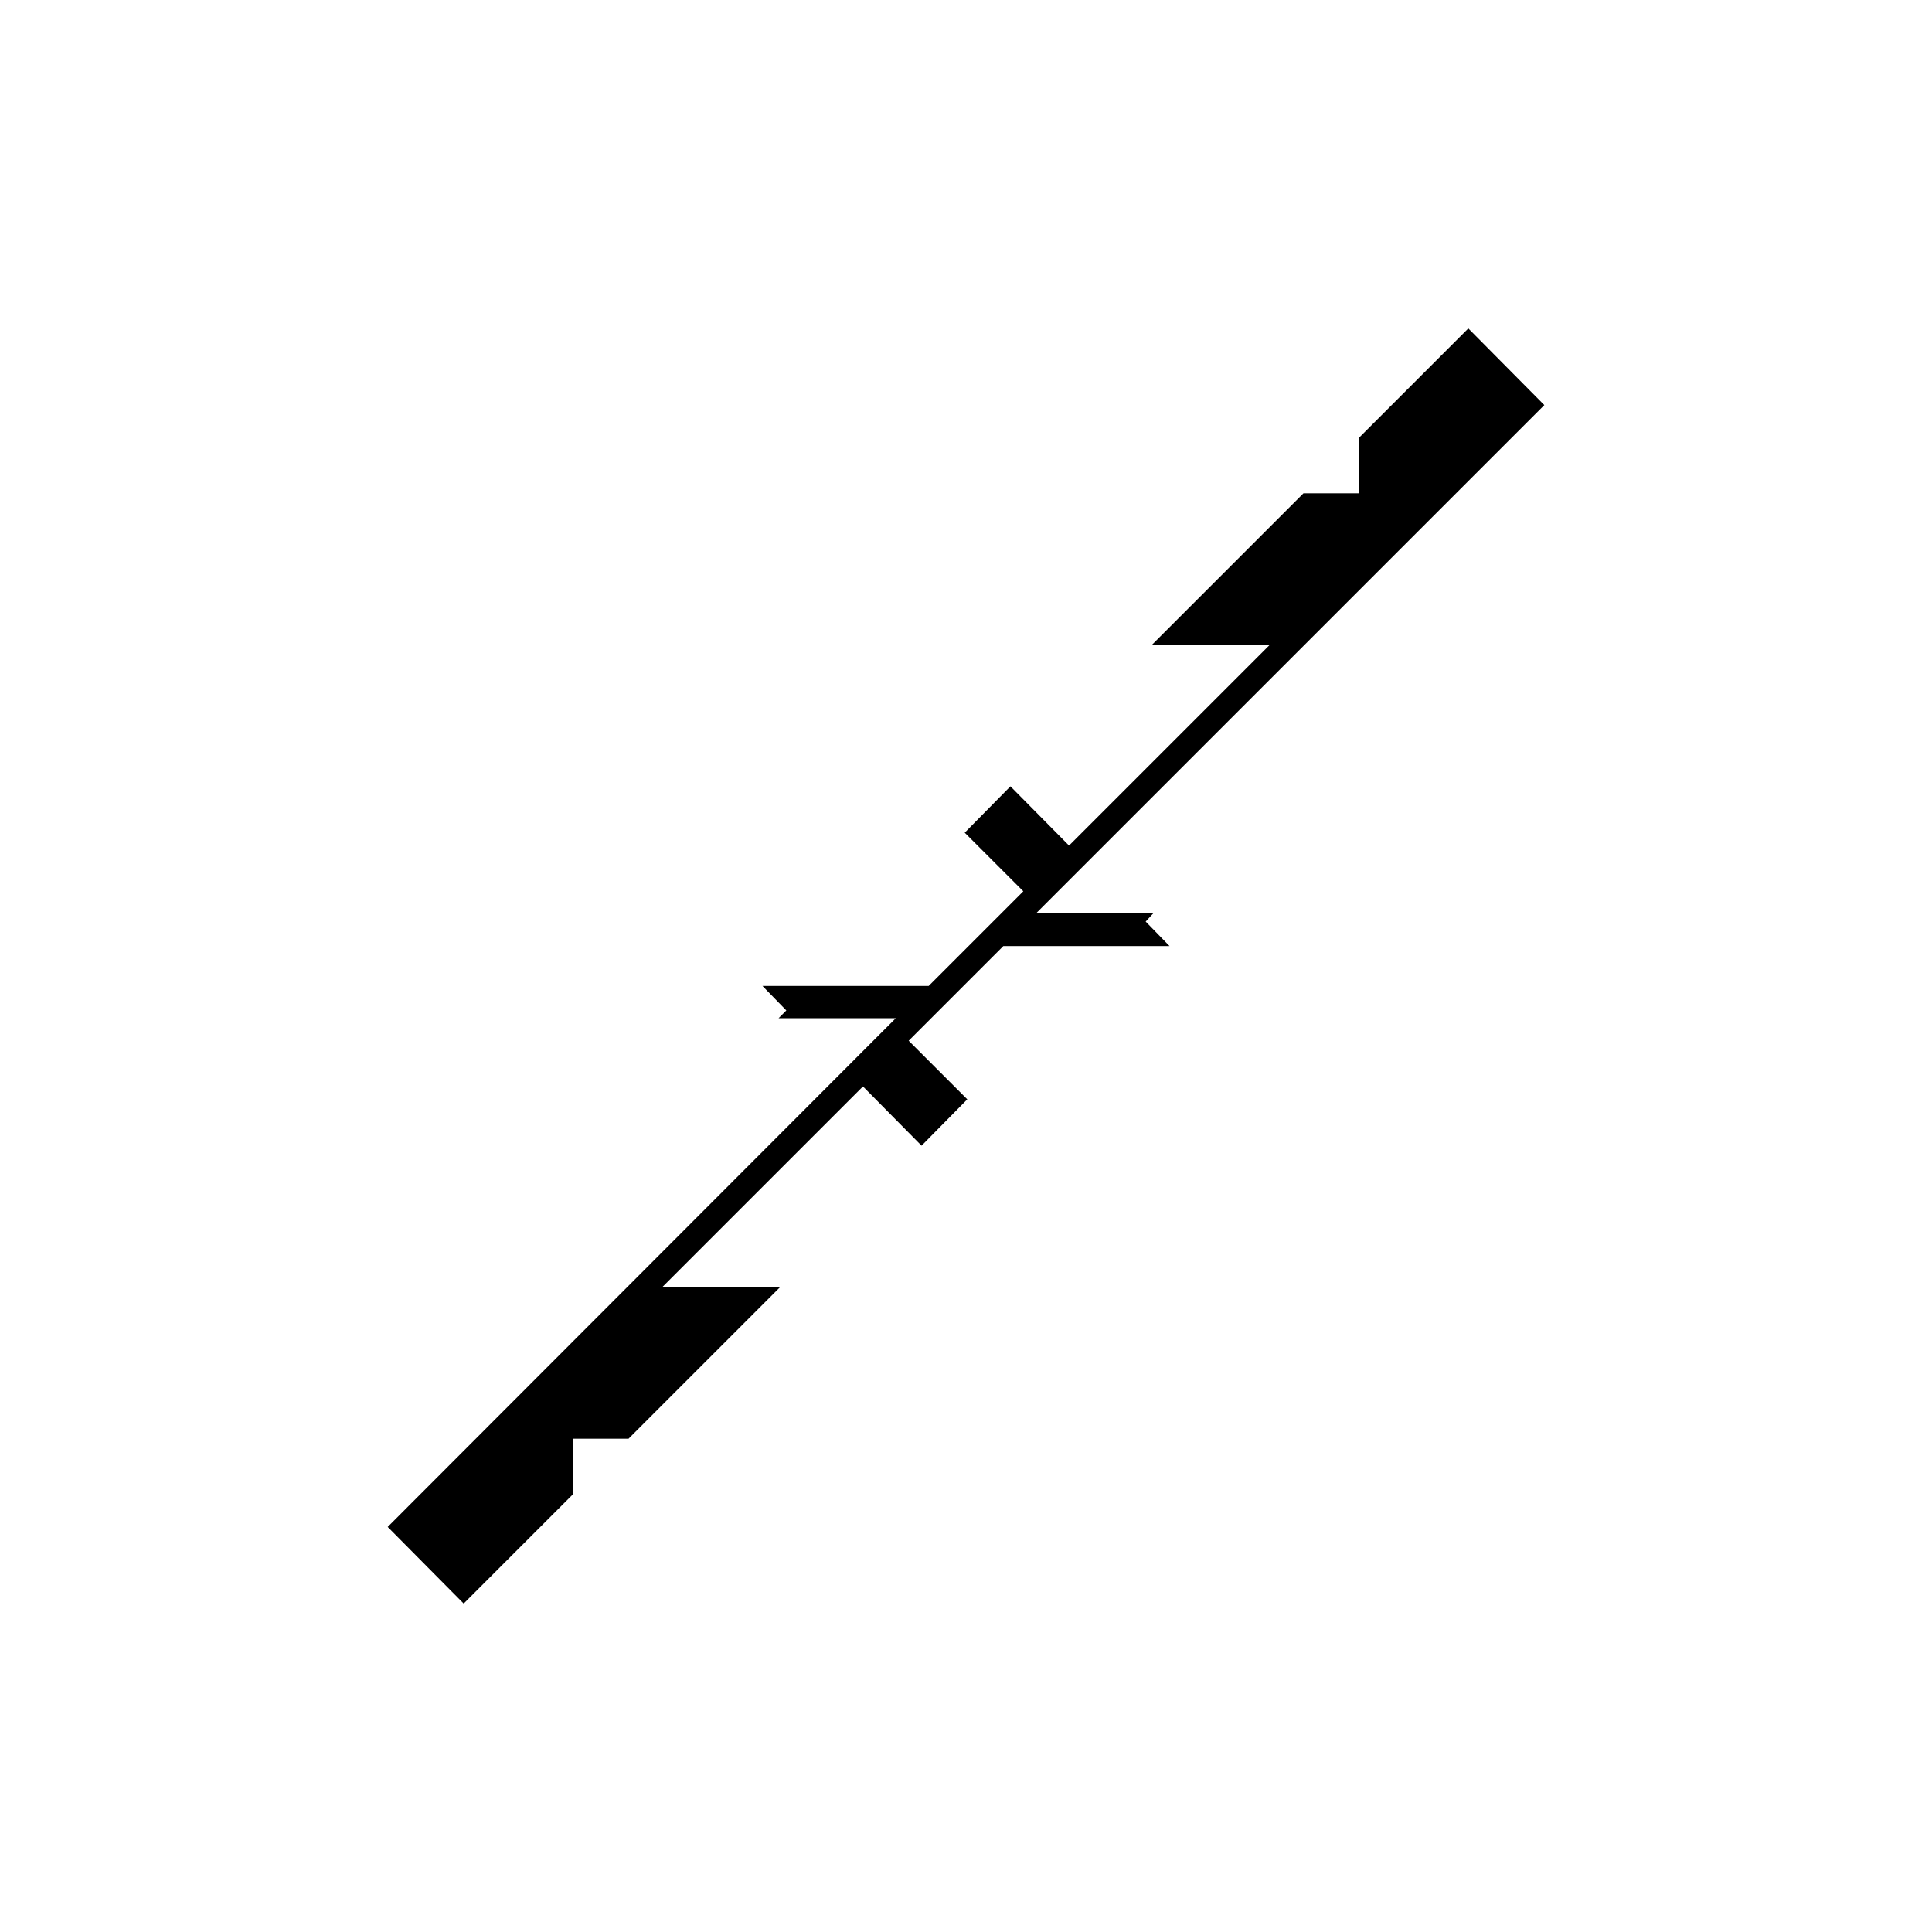 <?xml version="1.0" encoding="utf-8"?>
<!-- Generator: Adobe Illustrator 15.1.0, SVG Export Plug-In . SVG Version: 6.00 Build 0)  -->
<!DOCTYPE svg PUBLIC "-//W3C//DTD SVG 1.1//EN" "http://www.w3.org/Graphics/SVG/1.1/DTD/svg11.dtd">
<svg version="1.1" id="Layer_1" xmlns="http://www.w3.org/2000/svg" xmlns:xlink="http://www.w3.org/1999/xlink" x="0px" y="0px"
	 width="300px" height="300px" viewBox="0 0 300 300" style="enable-background:new 0 0 300 300;" xml:space="preserve">
<polygon points="179.1,141.8 160.9,141.8 239.8,62.9 228,51 211,68 211,76.6 202.4,76.6 178.9,100.1 197.2,100.1 166,131.3 
	156.9,122.1 149.8,129.3 158.9,138.4 144.2,153.1 118.4,153.1 122.1,156.9 120.9,158.1 139.1,158.1 60.2,237.1 72,249 89,232 
	89,223.4 97.6,223.4 121.1,199.9 102.8,199.9 134,168.7 143.1,177.9 150.2,170.7 141.1,161.6 155.8,146.9 181.6,146.9 177.9,143.1 
	"/>
</svg>
